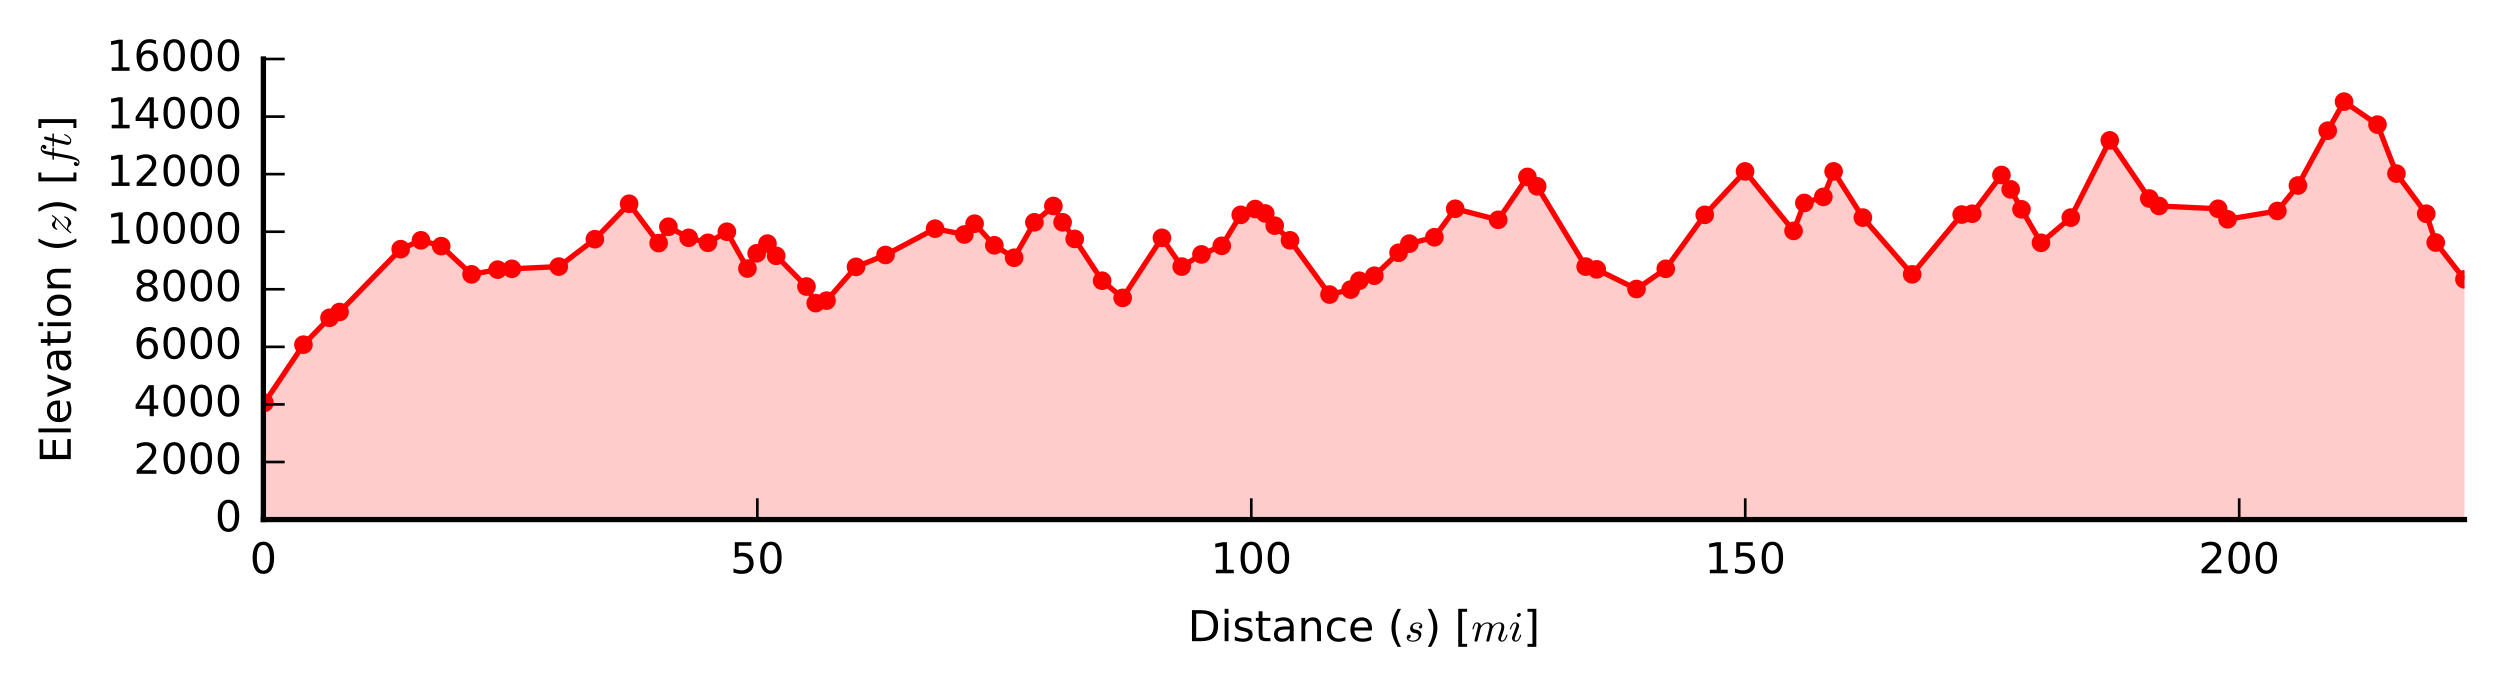 <?xml version="1.0" encoding="utf-8" standalone="no"?>
<!DOCTYPE svg PUBLIC "-//W3C//DTD SVG 1.1//EN"
  "http://www.w3.org/Graphics/SVG/1.1/DTD/svg11.dtd">
<!-- Created with matplotlib (http://matplotlib.org/) -->
<svg height="129pt" version="1.1" viewBox="0 0 469 129" width="469pt" xmlns="http://www.w3.org/2000/svg" xmlns:xlink="http://www.w3.org/1999/xlink">
 <defs>
  <style type="text/css">
*{stroke-linecap:butt;stroke-linejoin:round;stroke-miterlimit:100000;}
  </style>
 </defs>
 <g id="figure_1">
  <g id="patch_1">
   <path d="M 0 129.156 
L 469.53 129.156 
L 469.53 0 
L 0 0 
L 0 129.156 
z
" style="fill:none;"/>
  </g>
  <g id="axes_1">
   <g id="patch_2">
    <path d="M 49.41 97.471 
L 462.33 97.471 
L 462.33 11.071 
L 49.41 11.071 
L 49.41 97.471 
z
" style="fill:none;"/>
   </g>
   <g id="PolyCollection_1">
    <defs>
     <path d="M 49.608 -53.597 
L 49.608 -31.685 
L 56.924 -31.685 
L 61.818 -31.685 
L 63.696 -31.685 
L 75.165 -31.685 
L 78.971 -31.685 
L 82.778 -31.685 
L 88.463 -31.685 
L 93.357 -31.685 
L 96.026 -31.685 
L 104.825 -31.685 
L 111.598 -31.685 
L 118.024 -31.685 
L 123.561 -31.685 
L 125.39 -31.685 
L 129.196 -31.685 
L 132.805 -31.685 
L 136.364 -31.685 
L 140.22 -31.685 
L 141.95 -31.685 
L 143.977 -31.685 
L 145.608 -31.685 
L 151.293 -31.685 
L 153.023 -31.685 
L 155.05 -31.685 
L 160.587 -31.685 
L 166.123 -31.685 
L 175.417 -31.685 
L 180.904 -31.685 
L 182.832 -31.685 
L 186.539 -31.685 
L 190.247 -31.685 
L 194.053 -31.685 
L 197.612 -31.685 
L 199.342 -31.685 
L 201.617 -31.685 
L 206.757 -31.685 
L 210.613 -31.685 
L 217.979 -31.685 
L 221.687 -31.685 
L 225.394 -31.685 
L 229.201 -31.685 
L 232.76 -31.685 
L 235.479 -31.685 
L 237.357 -31.685 
L 239.137 -31.685 
L 242.004 -31.685 
L 249.419 -31.685 
L 253.373 -31.685 
L 255.005 -31.685 
L 257.823 -31.685 
L 262.371 -31.685 
L 264.397 -31.685 
L 269.093 -31.685 
L 272.999 -31.685 
L 281.056 -31.685 
L 286.544 -31.685 
L 288.373 -31.685 
L 297.469 -31.685 
L 299.545 -31.685 
L 307.009 -31.685 
L 312.496 -31.685 
L 319.812 -31.685 
L 327.376 -31.685 
L 336.472 -31.685 
L 338.498 -31.685 
L 342.058 -31.685 
L 343.986 -31.685 
L 349.473 -31.685 
L 358.717 -31.685 
L 368.01 -31.685 
L 369.988 -31.685 
L 375.475 -31.685 
L 377.205 -31.685 
L 379.232 -31.685 
L 382.89 -31.685 
L 388.476 -31.685 
L 395.792 -31.685 
L 403.207 -31.685 
L 405.036 -31.685 
L 416.109 -31.685 
L 417.889 -31.685 
L 427.232 -31.685 
L 431.088 -31.685 
L 436.674 -31.685 
L 439.739 -31.685 
L 446.017 -31.685 
L 449.576 -31.685 
L 455.162 -31.685 
L 456.942 -31.685 
L 462.33 -31.685 
L 462.33 -76.754 
L 462.33 -76.754 
L 456.942 -83.66 
L 455.162 -89.06 
L 449.576 -96.589 
L 446.017 -105.779 
L 439.739 -110.089 
L 436.674 -104.637 
L 431.088 -94.356 
L 427.232 -89.579 
L 417.889 -88.022 
L 416.109 -89.995 
L 405.036 -90.514 
L 403.207 -91.916 
L 395.792 -102.82 
L 388.476 -88.333 
L 382.89 -83.608 
L 379.232 -89.891 
L 377.205 -93.629 
L 375.475 -96.329 
L 369.988 -89.06 
L 368.01 -88.904 
L 358.717 -77.689 
L 349.473 -88.333 
L 343.986 -97.004 
L 342.058 -92.227 
L 338.498 -91.085 
L 336.472 -85.841 
L 327.376 -97.004 
L 319.812 -88.852 
L 312.496 -78.727 
L 307.009 -74.937 
L 299.545 -78.623 
L 297.469 -79.143 
L 288.373 -94.2 
L 286.544 -95.966 
L 281.056 -87.918 
L 272.999 -89.995 
L 269.093 -84.647 
L 264.397 -83.452 
L 262.371 -81.739 
L 257.823 -77.429 
L 255.005 -76.495 
L 253.373 -74.833 
L 249.419 -73.898 
L 242.004 -84.075 
L 239.137 -86.827 
L 237.357 -89.112 
L 235.479 -89.943 
L 232.76 -88.852 
L 229.201 -83.037 
L 225.394 -81.427 
L 221.687 -79.143 
L 217.979 -84.543 
L 210.613 -73.275 
L 206.757 -76.495 
L 201.617 -84.335 
L 199.342 -87.45 
L 197.612 -90.514 
L 194.053 -87.45 
L 190.247 -80.804 
L 186.539 -83.141 
L 182.832 -87.191 
L 180.904 -85.166 
L 175.417 -86.256 
L 166.123 -81.323 
L 160.587 -79.091 
L 155.05 -72.756 
L 153.023 -72.289 
L 151.293 -75.404 
L 145.608 -81.168 
L 143.977 -83.452 
L 141.95 -81.635 
L 140.22 -78.779 
L 136.364 -85.685 
L 132.805 -83.608 
L 129.196 -84.543 
L 125.39 -86.62 
L 123.561 -83.556 
L 118.024 -90.929 
L 111.598 -84.283 
L 104.825 -79.143 
L 96.026 -78.727 
L 93.357 -78.572 
L 88.463 -77.689 
L 82.778 -82.985 
L 78.971 -84.075 
L 75.165 -82.414 
L 63.696 -70.627 
L 61.818 -69.537 
L 56.924 -64.5 
L 49.608 -53.597 
z
" id="me84ae7f335"/>
    </defs>
    <g clip-path="url(#pc8c9de3ace)">
     <use style="fill:#ff0000;fill-opacity:0.2;" x="0.0" xlink:href="#me84ae7f335" y="129.156"/>
    </g>
   </g>
   <g id="patch_3">
    <path clip-path="url(#pc8c9de3ace)" d="M 49.41 97.471 
L 49.41 97.471 
z
" style="fill:#ff0000;opacity:0.5;stroke:#000000;stroke-linejoin:miter;"/>
   </g>
   <g id="line2d_1">
    <path clip-path="url(#pc8c9de3ace)" d="M 49.608 75.56 
L 56.924 64.656 
L 61.818 59.619 
L 63.696 58.529 
L 75.165 46.742 
L 78.971 45.081 
L 82.778 46.171 
L 88.463 51.467 
L 93.357 50.585 
L 96.026 50.429 
L 104.825 50.014 
L 111.598 44.873 
L 118.024 38.227 
L 123.561 45.6 
L 125.39 42.537 
L 129.196 44.614 
L 132.805 45.548 
L 136.364 43.471 
L 140.22 50.377 
L 141.95 47.521 
L 143.977 45.704 
L 145.608 47.989 
L 151.293 53.752 
L 153.023 56.867 
L 155.05 56.4 
L 160.587 50.065 
L 166.123 47.833 
L 175.417 42.9 
L 180.904 43.99 
L 182.832 41.965 
L 186.539 46.015 
L 190.247 48.352 
L 194.053 41.706 
L 197.612 38.642 
L 199.342 41.706 
L 201.617 44.821 
L 206.757 52.662 
L 210.613 55.881 
L 217.979 44.614 
L 221.687 50.014 
L 225.394 47.729 
L 229.201 46.119 
L 232.76 40.304 
L 235.479 39.214 
L 237.357 40.044 
L 239.137 42.329 
L 242.004 45.081 
L 249.419 55.258 
L 253.373 54.323 
L 255.005 52.662 
L 257.823 51.727 
L 262.371 47.417 
L 264.397 45.704 
L 269.093 44.51 
L 272.999 39.162 
L 281.056 41.239 
L 286.544 33.19 
L 288.373 34.956 
L 297.469 50.014 
L 299.545 50.533 
L 307.009 54.219 
L 312.496 50.429 
L 319.812 40.304 
L 327.376 32.152 
L 336.472 43.315 
L 338.498 38.071 
L 342.058 36.929 
L 343.986 32.152 
L 349.473 40.823 
L 358.717 51.467 
L 368.01 40.252 
L 369.988 40.096 
L 375.475 32.827 
L 377.205 35.527 
L 379.232 39.265 
L 382.89 45.548 
L 388.476 40.823 
L 395.792 26.337 
L 403.207 37.24 
L 405.036 38.642 
L 416.109 39.162 
L 417.889 41.135 
L 427.232 39.577 
L 431.088 34.8 
L 436.674 24.519 
L 439.739 19.067 
L 446.017 23.377 
L 449.576 32.567 
L 455.162 40.096 
L 456.942 45.496 
L 462.33 52.402 
" style="fill:none;stroke:#ff0000;"/>
    <defs>
     <path d="M 0 1.5 
C 0.398 1.5 0.779 1.342 1.061 1.061 
C 1.342 0.779 1.5 0.398 1.5 0 
C 1.5 -0.398 1.342 -0.779 1.061 -1.061 
C 0.779 -1.342 0.398 -1.5 0 -1.5 
C -0.398 -1.5 -0.779 -1.342 -1.061 -1.061 
C -1.342 -0.779 -1.5 -0.398 -1.5 0 
C -1.5 0.398 -1.342 0.779 -1.061 1.061 
C -0.779 1.342 -0.398 1.5 0 1.5 
z
" id="mb46b558899" style="stroke:#ff0000;stroke-width:0.5;"/>
    </defs>
    <g clip-path="url(#pc8c9de3ace)">
     <use style="fill:#ff0000;stroke:#ff0000;stroke-width:0.5;" x="49.608" xlink:href="#mb46b558899" y="75.56"/>
     <use style="fill:#ff0000;stroke:#ff0000;stroke-width:0.5;" x="56.924" xlink:href="#mb46b558899" y="64.656"/>
     <use style="fill:#ff0000;stroke:#ff0000;stroke-width:0.5;" x="61.818" xlink:href="#mb46b558899" y="59.619"/>
     <use style="fill:#ff0000;stroke:#ff0000;stroke-width:0.5;" x="63.696" xlink:href="#mb46b558899" y="58.529"/>
     <use style="fill:#ff0000;stroke:#ff0000;stroke-width:0.5;" x="75.165" xlink:href="#mb46b558899" y="46.742"/>
     <use style="fill:#ff0000;stroke:#ff0000;stroke-width:0.5;" x="78.971" xlink:href="#mb46b558899" y="45.081"/>
     <use style="fill:#ff0000;stroke:#ff0000;stroke-width:0.5;" x="82.778" xlink:href="#mb46b558899" y="46.171"/>
     <use style="fill:#ff0000;stroke:#ff0000;stroke-width:0.5;" x="88.463" xlink:href="#mb46b558899" y="51.467"/>
     <use style="fill:#ff0000;stroke:#ff0000;stroke-width:0.5;" x="93.357" xlink:href="#mb46b558899" y="50.585"/>
     <use style="fill:#ff0000;stroke:#ff0000;stroke-width:0.5;" x="96.026" xlink:href="#mb46b558899" y="50.429"/>
     <use style="fill:#ff0000;stroke:#ff0000;stroke-width:0.5;" x="104.825" xlink:href="#mb46b558899" y="50.014"/>
     <use style="fill:#ff0000;stroke:#ff0000;stroke-width:0.5;" x="111.598" xlink:href="#mb46b558899" y="44.873"/>
     <use style="fill:#ff0000;stroke:#ff0000;stroke-width:0.5;" x="118.024" xlink:href="#mb46b558899" y="38.227"/>
     <use style="fill:#ff0000;stroke:#ff0000;stroke-width:0.5;" x="123.561" xlink:href="#mb46b558899" y="45.6"/>
     <use style="fill:#ff0000;stroke:#ff0000;stroke-width:0.5;" x="125.39" xlink:href="#mb46b558899" y="42.537"/>
     <use style="fill:#ff0000;stroke:#ff0000;stroke-width:0.5;" x="129.196" xlink:href="#mb46b558899" y="44.614"/>
     <use style="fill:#ff0000;stroke:#ff0000;stroke-width:0.5;" x="132.805" xlink:href="#mb46b558899" y="45.548"/>
     <use style="fill:#ff0000;stroke:#ff0000;stroke-width:0.5;" x="136.364" xlink:href="#mb46b558899" y="43.471"/>
     <use style="fill:#ff0000;stroke:#ff0000;stroke-width:0.5;" x="140.22" xlink:href="#mb46b558899" y="50.377"/>
     <use style="fill:#ff0000;stroke:#ff0000;stroke-width:0.5;" x="141.95" xlink:href="#mb46b558899" y="47.521"/>
     <use style="fill:#ff0000;stroke:#ff0000;stroke-width:0.5;" x="143.977" xlink:href="#mb46b558899" y="45.704"/>
     <use style="fill:#ff0000;stroke:#ff0000;stroke-width:0.5;" x="145.608" xlink:href="#mb46b558899" y="47.989"/>
     <use style="fill:#ff0000;stroke:#ff0000;stroke-width:0.5;" x="151.293" xlink:href="#mb46b558899" y="53.752"/>
     <use style="fill:#ff0000;stroke:#ff0000;stroke-width:0.5;" x="153.023" xlink:href="#mb46b558899" y="56.867"/>
     <use style="fill:#ff0000;stroke:#ff0000;stroke-width:0.5;" x="155.05" xlink:href="#mb46b558899" y="56.4"/>
     <use style="fill:#ff0000;stroke:#ff0000;stroke-width:0.5;" x="160.587" xlink:href="#mb46b558899" y="50.065"/>
     <use style="fill:#ff0000;stroke:#ff0000;stroke-width:0.5;" x="166.123" xlink:href="#mb46b558899" y="47.833"/>
     <use style="fill:#ff0000;stroke:#ff0000;stroke-width:0.5;" x="175.417" xlink:href="#mb46b558899" y="42.9"/>
     <use style="fill:#ff0000;stroke:#ff0000;stroke-width:0.5;" x="180.904" xlink:href="#mb46b558899" y="43.99"/>
     <use style="fill:#ff0000;stroke:#ff0000;stroke-width:0.5;" x="182.832" xlink:href="#mb46b558899" y="41.965"/>
     <use style="fill:#ff0000;stroke:#ff0000;stroke-width:0.5;" x="186.539" xlink:href="#mb46b558899" y="46.015"/>
     <use style="fill:#ff0000;stroke:#ff0000;stroke-width:0.5;" x="190.247" xlink:href="#mb46b558899" y="48.352"/>
     <use style="fill:#ff0000;stroke:#ff0000;stroke-width:0.5;" x="194.053" xlink:href="#mb46b558899" y="41.706"/>
     <use style="fill:#ff0000;stroke:#ff0000;stroke-width:0.5;" x="197.612" xlink:href="#mb46b558899" y="38.642"/>
     <use style="fill:#ff0000;stroke:#ff0000;stroke-width:0.5;" x="199.342" xlink:href="#mb46b558899" y="41.706"/>
     <use style="fill:#ff0000;stroke:#ff0000;stroke-width:0.5;" x="201.617" xlink:href="#mb46b558899" y="44.821"/>
     <use style="fill:#ff0000;stroke:#ff0000;stroke-width:0.5;" x="206.757" xlink:href="#mb46b558899" y="52.662"/>
     <use style="fill:#ff0000;stroke:#ff0000;stroke-width:0.5;" x="210.613" xlink:href="#mb46b558899" y="55.881"/>
     <use style="fill:#ff0000;stroke:#ff0000;stroke-width:0.5;" x="217.979" xlink:href="#mb46b558899" y="44.614"/>
     <use style="fill:#ff0000;stroke:#ff0000;stroke-width:0.5;" x="221.687" xlink:href="#mb46b558899" y="50.014"/>
     <use style="fill:#ff0000;stroke:#ff0000;stroke-width:0.5;" x="225.394" xlink:href="#mb46b558899" y="47.729"/>
     <use style="fill:#ff0000;stroke:#ff0000;stroke-width:0.5;" x="229.201" xlink:href="#mb46b558899" y="46.119"/>
     <use style="fill:#ff0000;stroke:#ff0000;stroke-width:0.5;" x="232.76" xlink:href="#mb46b558899" y="40.304"/>
     <use style="fill:#ff0000;stroke:#ff0000;stroke-width:0.5;" x="235.479" xlink:href="#mb46b558899" y="39.214"/>
     <use style="fill:#ff0000;stroke:#ff0000;stroke-width:0.5;" x="237.357" xlink:href="#mb46b558899" y="40.044"/>
     <use style="fill:#ff0000;stroke:#ff0000;stroke-width:0.5;" x="239.137" xlink:href="#mb46b558899" y="42.329"/>
     <use style="fill:#ff0000;stroke:#ff0000;stroke-width:0.5;" x="242.004" xlink:href="#mb46b558899" y="45.081"/>
     <use style="fill:#ff0000;stroke:#ff0000;stroke-width:0.5;" x="249.419" xlink:href="#mb46b558899" y="55.258"/>
     <use style="fill:#ff0000;stroke:#ff0000;stroke-width:0.5;" x="253.373" xlink:href="#mb46b558899" y="54.323"/>
     <use style="fill:#ff0000;stroke:#ff0000;stroke-width:0.5;" x="255.005" xlink:href="#mb46b558899" y="52.662"/>
     <use style="fill:#ff0000;stroke:#ff0000;stroke-width:0.5;" x="257.823" xlink:href="#mb46b558899" y="51.727"/>
     <use style="fill:#ff0000;stroke:#ff0000;stroke-width:0.5;" x="262.371" xlink:href="#mb46b558899" y="47.417"/>
     <use style="fill:#ff0000;stroke:#ff0000;stroke-width:0.5;" x="264.397" xlink:href="#mb46b558899" y="45.704"/>
     <use style="fill:#ff0000;stroke:#ff0000;stroke-width:0.5;" x="269.093" xlink:href="#mb46b558899" y="44.51"/>
     <use style="fill:#ff0000;stroke:#ff0000;stroke-width:0.5;" x="272.999" xlink:href="#mb46b558899" y="39.162"/>
     <use style="fill:#ff0000;stroke:#ff0000;stroke-width:0.5;" x="281.056" xlink:href="#mb46b558899" y="41.239"/>
     <use style="fill:#ff0000;stroke:#ff0000;stroke-width:0.5;" x="286.544" xlink:href="#mb46b558899" y="33.19"/>
     <use style="fill:#ff0000;stroke:#ff0000;stroke-width:0.5;" x="288.373" xlink:href="#mb46b558899" y="34.956"/>
     <use style="fill:#ff0000;stroke:#ff0000;stroke-width:0.5;" x="297.469" xlink:href="#mb46b558899" y="50.014"/>
     <use style="fill:#ff0000;stroke:#ff0000;stroke-width:0.5;" x="299.545" xlink:href="#mb46b558899" y="50.533"/>
     <use style="fill:#ff0000;stroke:#ff0000;stroke-width:0.5;" x="307.009" xlink:href="#mb46b558899" y="54.219"/>
     <use style="fill:#ff0000;stroke:#ff0000;stroke-width:0.5;" x="312.496" xlink:href="#mb46b558899" y="50.429"/>
     <use style="fill:#ff0000;stroke:#ff0000;stroke-width:0.5;" x="319.812" xlink:href="#mb46b558899" y="40.304"/>
     <use style="fill:#ff0000;stroke:#ff0000;stroke-width:0.5;" x="327.376" xlink:href="#mb46b558899" y="32.152"/>
     <use style="fill:#ff0000;stroke:#ff0000;stroke-width:0.5;" x="336.472" xlink:href="#mb46b558899" y="43.315"/>
     <use style="fill:#ff0000;stroke:#ff0000;stroke-width:0.5;" x="338.498" xlink:href="#mb46b558899" y="38.071"/>
     <use style="fill:#ff0000;stroke:#ff0000;stroke-width:0.5;" x="342.058" xlink:href="#mb46b558899" y="36.929"/>
     <use style="fill:#ff0000;stroke:#ff0000;stroke-width:0.5;" x="343.986" xlink:href="#mb46b558899" y="32.152"/>
     <use style="fill:#ff0000;stroke:#ff0000;stroke-width:0.5;" x="349.473" xlink:href="#mb46b558899" y="40.823"/>
     <use style="fill:#ff0000;stroke:#ff0000;stroke-width:0.5;" x="358.717" xlink:href="#mb46b558899" y="51.467"/>
     <use style="fill:#ff0000;stroke:#ff0000;stroke-width:0.5;" x="368.01" xlink:href="#mb46b558899" y="40.252"/>
     <use style="fill:#ff0000;stroke:#ff0000;stroke-width:0.5;" x="369.988" xlink:href="#mb46b558899" y="40.096"/>
     <use style="fill:#ff0000;stroke:#ff0000;stroke-width:0.5;" x="375.475" xlink:href="#mb46b558899" y="32.827"/>
     <use style="fill:#ff0000;stroke:#ff0000;stroke-width:0.5;" x="377.205" xlink:href="#mb46b558899" y="35.527"/>
     <use style="fill:#ff0000;stroke:#ff0000;stroke-width:0.5;" x="379.232" xlink:href="#mb46b558899" y="39.265"/>
     <use style="fill:#ff0000;stroke:#ff0000;stroke-width:0.5;" x="382.89" xlink:href="#mb46b558899" y="45.548"/>
     <use style="fill:#ff0000;stroke:#ff0000;stroke-width:0.5;" x="388.476" xlink:href="#mb46b558899" y="40.823"/>
     <use style="fill:#ff0000;stroke:#ff0000;stroke-width:0.5;" x="395.792" xlink:href="#mb46b558899" y="26.337"/>
     <use style="fill:#ff0000;stroke:#ff0000;stroke-width:0.5;" x="403.207" xlink:href="#mb46b558899" y="37.24"/>
     <use style="fill:#ff0000;stroke:#ff0000;stroke-width:0.5;" x="405.036" xlink:href="#mb46b558899" y="38.642"/>
     <use style="fill:#ff0000;stroke:#ff0000;stroke-width:0.5;" x="416.109" xlink:href="#mb46b558899" y="39.162"/>
     <use style="fill:#ff0000;stroke:#ff0000;stroke-width:0.5;" x="417.889" xlink:href="#mb46b558899" y="41.135"/>
     <use style="fill:#ff0000;stroke:#ff0000;stroke-width:0.5;" x="427.232" xlink:href="#mb46b558899" y="39.577"/>
     <use style="fill:#ff0000;stroke:#ff0000;stroke-width:0.5;" x="431.088" xlink:href="#mb46b558899" y="34.8"/>
     <use style="fill:#ff0000;stroke:#ff0000;stroke-width:0.5;" x="436.674" xlink:href="#mb46b558899" y="24.519"/>
     <use style="fill:#ff0000;stroke:#ff0000;stroke-width:0.5;" x="439.739" xlink:href="#mb46b558899" y="19.067"/>
     <use style="fill:#ff0000;stroke:#ff0000;stroke-width:0.5;" x="446.017" xlink:href="#mb46b558899" y="23.377"/>
     <use style="fill:#ff0000;stroke:#ff0000;stroke-width:0.5;" x="449.576" xlink:href="#mb46b558899" y="32.567"/>
     <use style="fill:#ff0000;stroke:#ff0000;stroke-width:0.5;" x="455.162" xlink:href="#mb46b558899" y="40.096"/>
     <use style="fill:#ff0000;stroke:#ff0000;stroke-width:0.5;" x="456.942" xlink:href="#mb46b558899" y="45.496"/>
     <use style="fill:#ff0000;stroke:#ff0000;stroke-width:0.5;" x="462.33" xlink:href="#mb46b558899" y="52.402"/>
    </g>
   </g>
   <g id="patch_4">
    <path d="M 49.41 97.471 
L 462.33 97.471 
" style="fill:none;stroke:#000000;stroke-linecap:square;stroke-linejoin:miter;"/>
   </g>
   <g id="patch_5">
    <path d="M 49.41 97.471 
L 49.41 11.071 
" style="fill:none;stroke:#000000;stroke-linecap:square;stroke-linejoin:miter;"/>
   </g>
   <g id="matplotlib.axis_1">
    <g id="xtick_1">
     <g id="line2d_2">
      <defs>
       <path d="M 0 0 
L 0 -4 
" id="m176a50d6f2" style="stroke:#000000;stroke-width:0.5;"/>
      </defs>
      <g>
       <use style="stroke:#000000;stroke-width:0.5;" x="49.41" xlink:href="#m176a50d6f2" y="97.471"/>
      </g>
     </g>
     <g id="text_1">
      <!-- 0 -->
      <defs>
       <path d="M 31.781 66.406 
Q 24.172 66.406 20.328 58.906 
Q 16.5 51.422 16.5 36.375 
Q 16.5 21.391 20.328 13.891 
Q 24.172 6.391 31.781 6.391 
Q 39.453 6.391 43.281 13.891 
Q 47.125 21.391 47.125 36.375 
Q 47.125 51.422 43.281 58.906 
Q 39.453 66.406 31.781 66.406 
M 31.781 74.219 
Q 44.047 74.219 50.516 64.516 
Q 56.984 54.828 56.984 36.375 
Q 56.984 17.969 50.516 8.266 
Q 44.047 -1.422 31.781 -1.422 
Q 19.531 -1.422 13.062 8.266 
Q 6.594 17.969 6.594 36.375 
Q 6.594 54.828 13.062 64.516 
Q 19.531 74.219 31.781 74.219 
" id="BitstreamVeraSans-Roman-30"/>
      </defs>
      <g transform="translate(46.865 107.55)scale(0.08 -0.08)">
       <use xlink:href="#BitstreamVeraSans-Roman-30"/>
      </g>
     </g>
    </g>
    <g id="xtick_2">
     <g id="line2d_3">
      <g>
       <use style="stroke:#000000;stroke-width:0.5;" x="142.076" xlink:href="#m176a50d6f2" y="97.471"/>
      </g>
     </g>
     <g id="text_2">
      <!-- 50 -->
      <defs>
       <path d="M 10.797 72.906 
L 49.516 72.906 
L 49.516 64.594 
L 19.828 64.594 
L 19.828 46.734 
Q 21.969 47.469 24.109 47.828 
Q 26.266 48.188 28.422 48.188 
Q 40.625 48.188 47.75 41.5 
Q 54.891 34.812 54.891 23.391 
Q 54.891 11.625 47.562 5.094 
Q 40.234 -1.422 26.906 -1.422 
Q 22.312 -1.422 17.547 -0.641 
Q 12.797 0.141 7.719 1.703 
L 7.719 11.625 
Q 12.109 9.234 16.797 8.062 
Q 21.484 6.891 26.703 6.891 
Q 35.156 6.891 40.078 11.328 
Q 45.016 15.766 45.016 23.391 
Q 45.016 31 40.078 35.438 
Q 35.156 39.891 26.703 39.891 
Q 22.75 39.891 18.812 39.016 
Q 14.891 38.141 10.797 36.281 
z
" id="BitstreamVeraSans-Roman-35"/>
      </defs>
      <g transform="translate(136.986 107.55)scale(0.08 -0.08)">
       <use xlink:href="#BitstreamVeraSans-Roman-35"/>
       <use x="63.623" xlink:href="#BitstreamVeraSans-Roman-30"/>
      </g>
     </g>
    </g>
    <g id="xtick_3">
     <g id="line2d_4">
      <g>
       <use style="stroke:#000000;stroke-width:0.5;" x="234.742" xlink:href="#m176a50d6f2" y="97.471"/>
      </g>
     </g>
     <g id="text_3">
      <!-- 100 -->
      <defs>
       <path d="M 12.406 8.297 
L 28.516 8.297 
L 28.516 63.922 
L 10.984 60.406 
L 10.984 69.391 
L 28.422 72.906 
L 38.281 72.906 
L 38.281 8.297 
L 54.391 8.297 
L 54.391 0 
L 12.406 0 
z
" id="BitstreamVeraSans-Roman-31"/>
      </defs>
      <g transform="translate(227.107 107.55)scale(0.08 -0.08)">
       <use xlink:href="#BitstreamVeraSans-Roman-31"/>
       <use x="63.623" xlink:href="#BitstreamVeraSans-Roman-30"/>
       <use x="127.246" xlink:href="#BitstreamVeraSans-Roman-30"/>
      </g>
     </g>
    </g>
    <g id="xtick_4">
     <g id="line2d_5">
      <g>
       <use style="stroke:#000000;stroke-width:0.5;" x="327.407" xlink:href="#m176a50d6f2" y="97.471"/>
      </g>
     </g>
     <g id="text_4">
      <!-- 150 -->
      <g transform="translate(319.772 107.55)scale(0.08 -0.08)">
       <use xlink:href="#BitstreamVeraSans-Roman-31"/>
       <use x="63.623" xlink:href="#BitstreamVeraSans-Roman-35"/>
       <use x="127.246" xlink:href="#BitstreamVeraSans-Roman-30"/>
      </g>
     </g>
    </g>
    <g id="xtick_5">
     <g id="line2d_6">
      <g>
       <use style="stroke:#000000;stroke-width:0.5;" x="420.073" xlink:href="#m176a50d6f2" y="97.471"/>
      </g>
     </g>
     <g id="text_5">
      <!-- 200 -->
      <defs>
       <path d="M 19.188 8.297 
L 53.609 8.297 
L 53.609 0 
L 7.328 0 
L 7.328 8.297 
Q 12.938 14.109 22.625 23.891 
Q 32.328 33.688 34.812 36.531 
Q 39.547 41.844 41.422 45.531 
Q 43.312 49.219 43.312 52.781 
Q 43.312 58.594 39.234 62.25 
Q 35.156 65.922 28.609 65.922 
Q 23.969 65.922 18.812 64.312 
Q 13.672 62.703 7.812 59.422 
L 7.812 69.391 
Q 13.766 71.781 18.938 73 
Q 24.125 74.219 28.422 74.219 
Q 39.75 74.219 46.484 68.547 
Q 53.219 62.891 53.219 53.422 
Q 53.219 48.922 51.531 44.891 
Q 49.859 40.875 45.406 35.406 
Q 44.188 33.984 37.641 27.219 
Q 31.109 20.453 19.188 8.297 
" id="BitstreamVeraSans-Roman-32"/>
      </defs>
      <g transform="translate(412.438 107.55)scale(0.08 -0.08)">
       <use xlink:href="#BitstreamVeraSans-Roman-32"/>
       <use x="63.623" xlink:href="#BitstreamVeraSans-Roman-30"/>
       <use x="127.246" xlink:href="#BitstreamVeraSans-Roman-30"/>
      </g>
     </g>
    </g>
    <g id="text_6">
     <!-- Distance ($s$) [$mi$] -->
     <defs>
      <path id="BitstreamVeraSans-Roman-20"/>
      <path d="M 8.594 75.984 
L 29.297 75.984 
L 29.297 69 
L 17.578 69 
L 17.578 -6.203 
L 29.297 -6.203 
L 29.297 -13.188 
L 8.594 -13.188 
z
" id="BitstreamVeraSans-Roman-5b"/>
      <path d="M 7.812 7.172 
Q 7.812 9.031 8.594 11.078 
L 16.703 32.625 
Q 18.016 36.281 18.016 38.625 
Q 18.016 41.609 15.828 41.609 
Q 11.859 41.609 9.297 37.531 
Q 6.734 33.453 5.516 28.422 
Q 5.328 27.781 4.688 27.781 
L 3.516 27.781 
Q 2.688 27.781 2.688 28.719 
L 2.688 29 
Q 4.297 34.969 7.609 39.578 
Q 10.938 44.188 16.016 44.188 
Q 19.578 44.188 22.047 41.844 
Q 24.516 39.5 24.516 35.891 
Q 24.516 34.031 23.688 31.984 
L 15.578 10.5 
Q 14.203 7.172 14.203 4.5 
Q 14.203 1.516 16.5 1.516 
Q 20.406 1.516 23.016 5.688 
Q 25.641 9.859 26.703 14.703 
Q 26.906 15.281 27.484 15.281 
L 28.719 15.281 
Q 29.109 15.281 29.344 15.016 
Q 29.594 14.75 29.594 14.406 
Q 29.594 14.312 29.5 14.109 
Q 28.125 8.453 24.734 3.656 
Q 21.344 -1.125 16.312 -1.125 
Q 12.797 -1.125 10.297 1.297 
Q 7.812 3.719 7.812 7.172 
M 19.094 60.594 
Q 19.094 62.703 20.844 64.406 
Q 22.609 66.109 24.703 66.109 
Q 26.422 66.109 27.516 65.062 
Q 28.609 64.016 28.609 62.406 
Q 28.609 60.156 26.828 58.469 
Q 25.047 56.781 22.906 56.781 
Q 21.297 56.781 20.188 57.875 
Q 19.094 58.984 19.094 60.594 
" id="Cmmi10-69"/>
      <path d="M 30.422 75.984 
L 30.422 -13.188 
L 9.719 -13.188 
L 9.719 -6.203 
L 21.391 -6.203 
L 21.391 69 
L 9.719 69 
L 9.719 75.984 
z
" id="BitstreamVeraSans-Roman-5d"/>
      <path d="M 7.719 1.703 
Q 7.719 2.297 7.812 2.594 
L 15.281 32.422 
Q 16.016 35.203 16.016 37.312 
Q 16.016 41.609 13.094 41.609 
Q 9.969 41.609 8.453 37.859 
Q 6.938 34.125 5.516 28.422 
Q 5.516 28.125 5.219 27.953 
Q 4.938 27.781 4.688 27.781 
L 3.516 27.781 
Q 3.172 27.781 2.922 28.141 
Q 2.688 28.516 2.688 28.812 
Q 3.766 33.156 4.766 36.172 
Q 5.766 39.203 7.891 41.688 
Q 10.016 44.188 13.188 44.188 
Q 16.938 44.188 19.812 41.812 
Q 22.703 39.453 22.703 35.797 
Q 25.688 39.703 29.688 41.938 
Q 33.688 44.188 38.188 44.188 
Q 42.922 44.188 46.359 41.766 
Q 49.812 39.359 49.812 34.906 
Q 52.875 39.266 57 41.719 
Q 61.141 44.188 66.016 44.188 
Q 71.188 44.188 74.328 41.375 
Q 77.484 38.578 77.484 33.406 
Q 77.484 29.297 75.656 23.484 
Q 73.828 17.672 71.094 10.5 
Q 69.672 7.031 69.672 4.5 
Q 69.672 1.516 72.016 1.516 
Q 75.922 1.516 78.516 5.703 
Q 81.109 9.906 82.172 14.703 
Q 82.469 15.281 83.016 15.281 
L 84.188 15.281 
Q 84.578 15.281 84.844 15.016 
Q 85.109 14.75 85.109 14.406 
Q 85.109 14.312 85.016 14.109 
Q 83.641 8.453 80.25 3.656 
Q 76.859 -1.125 71.781 -1.125 
Q 68.266 -1.125 65.766 1.297 
Q 63.281 3.719 63.281 7.172 
Q 63.281 8.938 64.109 11.078 
Q 66.938 18.609 68.812 24.516 
Q 70.703 30.422 70.703 34.906 
Q 70.703 37.703 69.578 39.656 
Q 68.453 41.609 65.828 41.609 
Q 60.359 41.609 56.344 38.25 
Q 52.344 34.906 49.422 29.391 
Q 49.219 28.422 49.125 27.875 
L 42.672 2.203 
Q 42.328 0.828 41.125 -0.141 
Q 39.938 -1.125 38.484 -1.125 
Q 37.312 -1.125 36.406 -0.344 
Q 35.5 0.438 35.5 1.703 
Q 35.5 2.297 35.594 2.594 
L 42 28.078 
Q 43.016 32.172 43.016 34.906 
Q 43.016 37.703 41.859 39.656 
Q 40.719 41.609 37.984 41.609 
Q 34.328 41.609 31.25 39.984 
Q 28.172 38.375 25.875 35.719 
Q 23.578 33.062 21.688 29.391 
L 14.891 2.203 
Q 14.547 0.828 13.344 -0.141 
Q 12.156 -1.125 10.688 -1.125 
Q 9.469 -1.125 8.594 -0.344 
Q 7.719 0.438 7.719 1.703 
" id="Cmmi10-6d"/>
      <path d="M 54.891 33.016 
L 54.891 0 
L 45.906 0 
L 45.906 32.719 
Q 45.906 40.484 42.875 44.328 
Q 39.844 48.188 33.797 48.188 
Q 26.516 48.188 22.312 43.547 
Q 18.109 38.922 18.109 30.906 
L 18.109 0 
L 9.078 0 
L 9.078 54.688 
L 18.109 54.688 
L 18.109 46.188 
Q 21.344 51.125 25.703 53.562 
Q 30.078 56 35.797 56 
Q 45.219 56 50.047 50.172 
Q 54.891 44.344 54.891 33.016 
" id="BitstreamVeraSans-Roman-6e"/>
      <path d="M 31 75.875 
Q 24.469 64.656 21.281 53.656 
Q 18.109 42.672 18.109 31.391 
Q 18.109 20.125 21.312 9.062 
Q 24.516 -2 31 -13.188 
L 23.188 -13.188 
Q 15.875 -1.703 12.234 9.375 
Q 8.594 20.453 8.594 31.391 
Q 8.594 42.281 12.203 53.312 
Q 15.828 64.359 23.188 75.875 
z
" id="BitstreamVeraSans-Roman-28"/>
      <path d="M 8.688 6.109 
Q 11.375 1.516 19.484 1.516 
Q 23 1.516 26.172 2.703 
Q 29.344 3.906 31.422 6.297 
Q 33.5 8.688 33.5 12.109 
Q 33.5 14.703 31.641 16.359 
Q 29.781 18.016 27.094 18.609 
L 21.688 19.672 
Q 17.969 20.609 15.578 23.141 
Q 13.188 25.688 13.188 29.297 
Q 13.188 33.734 15.594 37.156 
Q 18.016 40.578 21.969 42.375 
Q 25.922 44.188 30.172 44.188 
Q 34.719 44.188 38.297 42.016 
Q 41.891 39.844 41.891 35.594 
Q 41.891 33.297 40.594 31.531 
Q 39.312 29.781 37.016 29.781 
Q 35.688 29.781 34.734 30.641 
Q 33.797 31.5 33.797 32.812 
Q 33.797 33.984 34.453 35.078 
Q 35.109 36.188 36.203 36.844 
Q 37.312 37.5 38.484 37.5 
Q 37.594 39.656 35.172 40.625 
Q 32.766 41.609 29.984 41.609 
Q 27.438 41.609 24.891 40.578 
Q 22.359 39.547 20.812 37.562 
Q 19.281 35.594 19.281 32.906 
Q 19.281 31.109 20.547 29.734 
Q 21.828 28.375 23.688 27.781 
L 29.5 26.609 
Q 32.281 26.031 34.594 24.531 
Q 36.922 23.047 38.25 20.766 
Q 39.594 18.5 39.594 15.578 
Q 39.594 11.859 37.516 8.25 
Q 35.453 4.641 32.422 2.484 
Q 27.094 -1.125 19.391 -1.125 
Q 14.062 -1.125 9.609 1.312 
Q 5.172 3.766 5.172 8.594 
Q 5.172 11.328 6.75 13.344 
Q 8.344 15.375 11.078 15.375 
Q 12.703 15.375 13.797 14.391 
Q 14.891 13.422 14.891 11.812 
Q 14.891 9.516 13.172 7.812 
Q 11.469 6.109 9.188 6.109 
z
" id="Cmmi10-73"/>
      <path d="M 19.672 64.797 
L 19.672 8.109 
L 31.594 8.109 
Q 46.688 8.109 53.688 14.938 
Q 60.688 21.781 60.688 36.531 
Q 60.688 51.172 53.688 57.984 
Q 46.688 64.797 31.594 64.797 
z
M 9.812 72.906 
L 30.078 72.906 
Q 51.266 72.906 61.172 64.094 
Q 71.094 55.281 71.094 36.531 
Q 71.094 17.672 61.125 8.828 
Q 51.172 0 30.078 0 
L 9.812 0 
z
" id="BitstreamVeraSans-Roman-44"/>
      <path d="M 9.422 54.688 
L 18.406 54.688 
L 18.406 0 
L 9.422 0 
z
M 9.422 75.984 
L 18.406 75.984 
L 18.406 64.594 
L 9.422 64.594 
z
" id="BitstreamVeraSans-Roman-69"/>
      <path d="M 56.203 29.594 
L 56.203 25.203 
L 14.891 25.203 
Q 15.484 15.922 20.484 11.062 
Q 25.484 6.203 34.422 6.203 
Q 39.594 6.203 44.453 7.469 
Q 49.312 8.734 54.109 11.281 
L 54.109 2.781 
Q 49.266 0.734 44.188 -0.344 
Q 39.109 -1.422 33.891 -1.422 
Q 20.797 -1.422 13.156 6.188 
Q 5.516 13.812 5.516 26.812 
Q 5.516 40.234 12.766 48.109 
Q 20.016 56 32.328 56 
Q 43.359 56 49.781 48.891 
Q 56.203 41.797 56.203 29.594 
M 47.219 32.234 
Q 47.125 39.594 43.094 43.984 
Q 39.062 48.391 32.422 48.391 
Q 24.906 48.391 20.391 44.141 
Q 15.875 39.891 15.188 32.172 
z
" id="BitstreamVeraSans-Roman-65"/>
      <path d="M 18.312 70.219 
L 18.312 54.688 
L 36.812 54.688 
L 36.812 47.703 
L 18.312 47.703 
L 18.312 18.016 
Q 18.312 11.328 20.141 9.422 
Q 21.969 7.516 27.594 7.516 
L 36.812 7.516 
L 36.812 0 
L 27.594 0 
Q 17.188 0 13.234 3.875 
Q 9.281 7.766 9.281 18.016 
L 9.281 47.703 
L 2.688 47.703 
L 2.688 54.688 
L 9.281 54.688 
L 9.281 70.219 
z
" id="BitstreamVeraSans-Roman-74"/>
      <path d="M 34.281 27.484 
Q 23.391 27.484 19.188 25 
Q 14.984 22.516 14.984 16.5 
Q 14.984 11.719 18.141 8.906 
Q 21.297 6.109 26.703 6.109 
Q 34.188 6.109 38.703 11.406 
Q 43.219 16.703 43.219 25.484 
L 43.219 27.484 
z
M 52.203 31.203 
L 52.203 0 
L 43.219 0 
L 43.219 8.297 
Q 40.141 3.328 35.547 0.953 
Q 30.953 -1.422 24.312 -1.422 
Q 15.922 -1.422 10.953 3.297 
Q 6 8.016 6 15.922 
Q 6 25.141 12.172 29.828 
Q 18.359 34.516 30.609 34.516 
L 43.219 34.516 
L 43.219 35.406 
Q 43.219 41.609 39.141 45 
Q 35.062 48.391 27.688 48.391 
Q 23 48.391 18.547 47.266 
Q 14.109 46.141 10.016 43.891 
L 10.016 52.203 
Q 14.938 54.109 19.578 55.047 
Q 24.219 56 28.609 56 
Q 40.484 56 46.344 49.844 
Q 52.203 43.703 52.203 31.203 
" id="BitstreamVeraSans-Roman-61"/>
      <path d="M 44.281 53.078 
L 44.281 44.578 
Q 40.484 46.531 36.375 47.5 
Q 32.281 48.484 27.875 48.484 
Q 21.188 48.484 17.844 46.438 
Q 14.5 44.391 14.5 40.281 
Q 14.5 37.156 16.891 35.375 
Q 19.281 33.594 26.516 31.984 
L 29.594 31.297 
Q 39.156 29.25 43.188 25.516 
Q 47.219 21.781 47.219 15.094 
Q 47.219 7.469 41.188 3.016 
Q 35.156 -1.422 24.609 -1.422 
Q 20.219 -1.422 15.453 -0.562 
Q 10.688 0.297 5.422 2 
L 5.422 11.281 
Q 10.406 8.688 15.234 7.391 
Q 20.062 6.109 24.812 6.109 
Q 31.156 6.109 34.562 8.281 
Q 37.984 10.453 37.984 14.406 
Q 37.984 18.062 35.516 20.016 
Q 33.062 21.969 24.703 23.781 
L 21.578 24.516 
Q 13.234 26.266 9.516 29.906 
Q 5.812 33.547 5.812 39.891 
Q 5.812 47.609 11.281 51.797 
Q 16.75 56 26.812 56 
Q 31.781 56 36.172 55.266 
Q 40.578 54.547 44.281 53.078 
" id="BitstreamVeraSans-Roman-73"/>
      <path d="M 48.781 52.594 
L 48.781 44.188 
Q 44.969 46.297 41.141 47.344 
Q 37.312 48.391 33.406 48.391 
Q 24.656 48.391 19.812 42.844 
Q 14.984 37.312 14.984 27.297 
Q 14.984 17.281 19.812 11.734 
Q 24.656 6.203 33.406 6.203 
Q 37.312 6.203 41.141 7.25 
Q 44.969 8.297 48.781 10.406 
L 48.781 2.094 
Q 45.016 0.344 40.984 -0.531 
Q 36.969 -1.422 32.422 -1.422 
Q 20.062 -1.422 12.781 6.344 
Q 5.516 14.109 5.516 27.297 
Q 5.516 40.672 12.859 48.328 
Q 20.219 56 33.016 56 
Q 37.156 56 41.109 55.141 
Q 45.062 54.297 48.781 52.594 
" id="BitstreamVeraSans-Roman-63"/>
      <path d="M 8.016 75.875 
L 15.828 75.875 
Q 23.141 64.359 26.781 53.312 
Q 30.422 42.281 30.422 31.391 
Q 30.422 20.453 26.781 9.375 
Q 23.141 -1.703 15.828 -13.188 
L 8.016 -13.188 
Q 14.5 -2 17.703 9.062 
Q 20.906 20.125 20.906 31.391 
Q 20.906 42.672 17.703 53.656 
Q 14.5 64.656 8.016 75.875 
" id="BitstreamVeraSans-Roman-29"/>
     </defs>
     <g transform="translate(222.83 120.293)scale(0.08 -0.08)">
      <use transform="translate(0.0 0.016)" xlink:href="#BitstreamVeraSans-Roman-44"/>
      <use transform="translate(77.002 0.016)" xlink:href="#BitstreamVeraSans-Roman-69"/>
      <use transform="translate(104.785 0.016)" xlink:href="#BitstreamVeraSans-Roman-73"/>
      <use transform="translate(156.885 0.016)" xlink:href="#BitstreamVeraSans-Roman-74"/>
      <use transform="translate(196.094 0.016)" xlink:href="#BitstreamVeraSans-Roman-61"/>
      <use transform="translate(257.373 0.016)" xlink:href="#BitstreamVeraSans-Roman-6e"/>
      <use transform="translate(320.752 0.016)" xlink:href="#BitstreamVeraSans-Roman-63"/>
      <use transform="translate(375.732 0.016)" xlink:href="#BitstreamVeraSans-Roman-65"/>
      <use transform="translate(437.256 0.016)" xlink:href="#BitstreamVeraSans-Roman-20"/>
      <use transform="translate(469.043 0.016)" xlink:href="#BitstreamVeraSans-Roman-28"/>
      <use transform="translate(508.057 0.016)" xlink:href="#Cmmi10-73"/>
      <use transform="translate(554.834 0.016)" xlink:href="#BitstreamVeraSans-Roman-29"/>
      <use transform="translate(593.848 0.016)" xlink:href="#BitstreamVeraSans-Roman-20"/>
      <use transform="translate(625.635 0.016)" xlink:href="#BitstreamVeraSans-Roman-5b"/>
      <use transform="translate(664.648 0.016)" xlink:href="#Cmmi10-6d"/>
      <use transform="translate(752.441 0.016)" xlink:href="#Cmmi10-69"/>
      <use transform="translate(786.865 0.016)" xlink:href="#BitstreamVeraSans-Roman-5d"/>
     </g>
    </g>
   </g>
   <g id="matplotlib.axis_2">
    <g id="ytick_1">
     <g id="line2d_7">
      <defs>
       <path d="M 0 0 
L 4 0 
" id="m855f0073de" style="stroke:#000000;stroke-width:0.5;"/>
      </defs>
      <g>
       <use style="stroke:#000000;stroke-width:0.5;" x="49.41" xlink:href="#m855f0073de" y="97.471"/>
      </g>
     </g>
     <g id="text_7">
      <!-- 0 -->
      <g transform="translate(40.32 99.679)scale(0.08 -0.08)">
       <use xlink:href="#BitstreamVeraSans-Roman-30"/>
      </g>
     </g>
    </g>
    <g id="ytick_2">
     <g id="line2d_8">
      <g>
       <use style="stroke:#000000;stroke-width:0.5;" x="49.41" xlink:href="#m855f0073de" y="86.671"/>
      </g>
     </g>
     <g id="text_8">
      <!-- 2000 -->
      <g transform="translate(25.05 88.879)scale(0.08 -0.08)">
       <use xlink:href="#BitstreamVeraSans-Roman-32"/>
       <use x="63.623" xlink:href="#BitstreamVeraSans-Roman-30"/>
       <use x="127.246" xlink:href="#BitstreamVeraSans-Roman-30"/>
       <use x="190.869" xlink:href="#BitstreamVeraSans-Roman-30"/>
      </g>
     </g>
    </g>
    <g id="ytick_3">
     <g id="line2d_9">
      <g>
       <use style="stroke:#000000;stroke-width:0.5;" x="49.41" xlink:href="#m855f0073de" y="75.871"/>
      </g>
     </g>
     <g id="text_9">
      <!-- 4000 -->
      <defs>
       <path d="M 37.797 64.312 
L 12.891 25.391 
L 37.797 25.391 
z
M 35.203 72.906 
L 47.609 72.906 
L 47.609 25.391 
L 58.016 25.391 
L 58.016 17.188 
L 47.609 17.188 
L 47.609 0 
L 37.797 0 
L 37.797 17.188 
L 4.891 17.188 
L 4.891 26.703 
z
" id="BitstreamVeraSans-Roman-34"/>
      </defs>
      <g transform="translate(25.05 78.079)scale(0.08 -0.08)">
       <use xlink:href="#BitstreamVeraSans-Roman-34"/>
       <use x="63.623" xlink:href="#BitstreamVeraSans-Roman-30"/>
       <use x="127.246" xlink:href="#BitstreamVeraSans-Roman-30"/>
       <use x="190.869" xlink:href="#BitstreamVeraSans-Roman-30"/>
      </g>
     </g>
    </g>
    <g id="ytick_4">
     <g id="line2d_10">
      <g>
       <use style="stroke:#000000;stroke-width:0.5;" x="49.41" xlink:href="#m855f0073de" y="65.071"/>
      </g>
     </g>
     <g id="text_10">
      <!-- 6000 -->
      <defs>
       <path d="M 33.016 40.375 
Q 26.375 40.375 22.484 35.828 
Q 18.609 31.297 18.609 23.391 
Q 18.609 15.531 22.484 10.953 
Q 26.375 6.391 33.016 6.391 
Q 39.656 6.391 43.531 10.953 
Q 47.406 15.531 47.406 23.391 
Q 47.406 31.297 43.531 35.828 
Q 39.656 40.375 33.016 40.375 
M 52.594 71.297 
L 52.594 62.312 
Q 48.875 64.062 45.094 64.984 
Q 41.312 65.922 37.594 65.922 
Q 27.828 65.922 22.672 59.328 
Q 17.531 52.734 16.797 39.406 
Q 19.672 43.656 24.016 45.922 
Q 28.375 48.188 33.594 48.188 
Q 44.578 48.188 50.953 41.516 
Q 57.328 34.859 57.328 23.391 
Q 57.328 12.156 50.688 5.359 
Q 44.047 -1.422 33.016 -1.422 
Q 20.359 -1.422 13.672 8.266 
Q 6.984 17.969 6.984 36.375 
Q 6.984 53.656 15.188 63.938 
Q 23.391 74.219 37.203 74.219 
Q 40.922 74.219 44.703 73.484 
Q 48.484 72.75 52.594 71.297 
" id="BitstreamVeraSans-Roman-36"/>
      </defs>
      <g transform="translate(25.05 67.279)scale(0.08 -0.08)">
       <use xlink:href="#BitstreamVeraSans-Roman-36"/>
       <use x="63.623" xlink:href="#BitstreamVeraSans-Roman-30"/>
       <use x="127.246" xlink:href="#BitstreamVeraSans-Roman-30"/>
       <use x="190.869" xlink:href="#BitstreamVeraSans-Roman-30"/>
      </g>
     </g>
    </g>
    <g id="ytick_5">
     <g id="line2d_11">
      <g>
       <use style="stroke:#000000;stroke-width:0.5;" x="49.41" xlink:href="#m855f0073de" y="54.271"/>
      </g>
     </g>
     <g id="text_11">
      <!-- 8000 -->
      <defs>
       <path d="M 31.781 34.625 
Q 24.75 34.625 20.719 30.859 
Q 16.703 27.094 16.703 20.516 
Q 16.703 13.922 20.719 10.156 
Q 24.75 6.391 31.781 6.391 
Q 38.812 6.391 42.859 10.172 
Q 46.922 13.969 46.922 20.516 
Q 46.922 27.094 42.891 30.859 
Q 38.875 34.625 31.781 34.625 
M 21.922 38.812 
Q 15.578 40.375 12.031 44.719 
Q 8.5 49.078 8.5 55.328 
Q 8.5 64.062 14.719 69.141 
Q 20.953 74.219 31.781 74.219 
Q 42.672 74.219 48.875 69.141 
Q 55.078 64.062 55.078 55.328 
Q 55.078 49.078 51.531 44.719 
Q 48 40.375 41.703 38.812 
Q 48.828 37.156 52.797 32.312 
Q 56.781 27.484 56.781 20.516 
Q 56.781 9.906 50.312 4.234 
Q 43.844 -1.422 31.781 -1.422 
Q 19.734 -1.422 13.25 4.234 
Q 6.781 9.906 6.781 20.516 
Q 6.781 27.484 10.781 32.312 
Q 14.797 37.156 21.922 38.812 
M 18.312 54.391 
Q 18.312 48.734 21.844 45.562 
Q 25.391 42.391 31.781 42.391 
Q 38.141 42.391 41.719 45.562 
Q 45.312 48.734 45.312 54.391 
Q 45.312 60.062 41.719 63.234 
Q 38.141 66.406 31.781 66.406 
Q 25.391 66.406 21.844 63.234 
Q 18.312 60.062 18.312 54.391 
" id="BitstreamVeraSans-Roman-38"/>
      </defs>
      <g transform="translate(25.05 56.479)scale(0.08 -0.08)">
       <use xlink:href="#BitstreamVeraSans-Roman-38"/>
       <use x="63.623" xlink:href="#BitstreamVeraSans-Roman-30"/>
       <use x="127.246" xlink:href="#BitstreamVeraSans-Roman-30"/>
       <use x="190.869" xlink:href="#BitstreamVeraSans-Roman-30"/>
      </g>
     </g>
    </g>
    <g id="ytick_6">
     <g id="line2d_12">
      <g>
       <use style="stroke:#000000;stroke-width:0.5;" x="49.41" xlink:href="#m855f0073de" y="43.471"/>
      </g>
     </g>
     <g id="text_12">
      <!-- 10000 -->
      <g transform="translate(19.96 45.679)scale(0.08 -0.08)">
       <use xlink:href="#BitstreamVeraSans-Roman-31"/>
       <use x="63.623" xlink:href="#BitstreamVeraSans-Roman-30"/>
       <use x="127.246" xlink:href="#BitstreamVeraSans-Roman-30"/>
       <use x="190.869" xlink:href="#BitstreamVeraSans-Roman-30"/>
       <use x="254.492" xlink:href="#BitstreamVeraSans-Roman-30"/>
      </g>
     </g>
    </g>
    <g id="ytick_7">
     <g id="line2d_13">
      <g>
       <use style="stroke:#000000;stroke-width:0.5;" x="49.41" xlink:href="#m855f0073de" y="32.671"/>
      </g>
     </g>
     <g id="text_13">
      <!-- 12000 -->
      <g transform="translate(19.96 34.879)scale(0.08 -0.08)">
       <use xlink:href="#BitstreamVeraSans-Roman-31"/>
       <use x="63.623" xlink:href="#BitstreamVeraSans-Roman-32"/>
       <use x="127.246" xlink:href="#BitstreamVeraSans-Roman-30"/>
       <use x="190.869" xlink:href="#BitstreamVeraSans-Roman-30"/>
       <use x="254.492" xlink:href="#BitstreamVeraSans-Roman-30"/>
      </g>
     </g>
    </g>
    <g id="ytick_8">
     <g id="line2d_14">
      <g>
       <use style="stroke:#000000;stroke-width:0.5;" x="49.41" xlink:href="#m855f0073de" y="21.871"/>
      </g>
     </g>
     <g id="text_14">
      <!-- 14000 -->
      <g transform="translate(19.96 24.079)scale(0.08 -0.08)">
       <use xlink:href="#BitstreamVeraSans-Roman-31"/>
       <use x="63.623" xlink:href="#BitstreamVeraSans-Roman-34"/>
       <use x="127.246" xlink:href="#BitstreamVeraSans-Roman-30"/>
       <use x="190.869" xlink:href="#BitstreamVeraSans-Roman-30"/>
       <use x="254.492" xlink:href="#BitstreamVeraSans-Roman-30"/>
      </g>
     </g>
    </g>
    <g id="ytick_9">
     <g id="line2d_15">
      <g>
       <use style="stroke:#000000;stroke-width:0.5;" x="49.41" xlink:href="#m855f0073de" y="11.071"/>
      </g>
     </g>
     <g id="text_15">
      <!-- 16000 -->
      <g transform="translate(19.96 13.279)scale(0.08 -0.08)">
       <use xlink:href="#BitstreamVeraSans-Roman-31"/>
       <use x="63.623" xlink:href="#BitstreamVeraSans-Roman-36"/>
       <use x="127.246" xlink:href="#BitstreamVeraSans-Roman-30"/>
       <use x="190.869" xlink:href="#BitstreamVeraSans-Roman-30"/>
       <use x="254.492" xlink:href="#BitstreamVeraSans-Roman-30"/>
      </g>
     </g>
    </g>
    <g id="text_16">
     <!-- Elevation ($z$) [$ft$] -->
     <defs>
      <path d="M 4.891 -1.125 
Q 4.109 -1.125 4.109 -0.203 
Q 4.109 0.297 4.297 0.484 
Q 6.984 5.125 10.766 9.344 
Q 14.547 13.578 19.359 17.891 
Q 24.172 22.219 29.031 26.562 
Q 33.891 30.906 36.922 34.281 
L 36.531 34.281 
Q 34.328 34.281 30.078 35.688 
Q 25.828 37.109 23.391 37.109 
Q 20.75 37.109 18.25 35.953 
Q 15.766 34.812 15.094 32.422 
Q 14.938 31.688 14.312 31.688 
L 13.094 31.688 
Q 12.312 31.688 12.312 32.719 
L 12.312 33.016 
Q 13.094 35.938 14.875 38.469 
Q 16.656 41.016 19.266 42.594 
Q 21.875 44.188 24.703 44.188 
Q 26.703 44.188 28.016 43.281 
Q 29.344 42.391 31.094 40.484 
Q 32.859 38.578 33.953 37.75 
Q 35.062 36.922 36.719 36.922 
Q 38.922 36.922 40.656 38.922 
Q 42.391 40.922 44.094 43.891 
Q 44.391 44.188 44.828 44.188 
L 46 44.188 
Q 46.344 44.188 46.562 43.938 
Q 46.781 43.703 46.781 43.312 
Q 46.781 42.969 46.578 42.672 
Q 43.891 38.031 40.297 34 
Q 36.719 29.984 30.922 24.781 
Q 25.141 19.578 21.156 15.984 
Q 17.188 12.406 13.719 8.594 
Q 14.5 8.797 15.828 8.797 
Q 18.266 8.797 22.484 7.391 
Q 26.703 6 29 6 
Q 31.5 6 34.031 7.078 
Q 36.578 8.156 38.422 10.109 
Q 40.281 12.062 40.922 14.594 
Q 41.156 15.281 41.703 15.281 
L 42.922 15.281 
Q 43.312 15.281 43.547 14.969 
Q 43.797 14.656 43.797 14.312 
Q 43.797 14.203 43.703 14.016 
Q 42.781 10.203 40.484 6.766 
Q 38.188 3.328 34.844 1.094 
Q 31.5 -1.125 27.688 -1.125 
Q 25.781 -1.125 24.453 -0.234 
Q 23.141 0.641 21.359 2.562 
Q 19.578 4.5 18.453 5.344 
Q 17.328 6.203 15.719 6.203 
Q 10.75 6.203 6.781 -0.781 
Q 6.453 -1.125 6.109 -1.125 
z
" id="Cmmi10-7a"/>
      <path d="M 30.609 48.391 
Q 23.391 48.391 19.188 42.75 
Q 14.984 37.109 14.984 27.297 
Q 14.984 17.484 19.156 11.844 
Q 23.344 6.203 30.609 6.203 
Q 37.797 6.203 41.984 11.859 
Q 46.188 17.531 46.188 27.297 
Q 46.188 37.016 41.984 42.703 
Q 37.797 48.391 30.609 48.391 
M 30.609 56 
Q 42.328 56 49.016 48.375 
Q 55.719 40.766 55.719 27.297 
Q 55.719 13.875 49.016 6.219 
Q 42.328 -1.422 30.609 -1.422 
Q 18.844 -1.422 12.172 6.219 
Q 5.516 13.875 5.516 27.297 
Q 5.516 40.766 12.172 48.375 
Q 18.844 56 30.609 56 
" id="BitstreamVeraSans-Roman-6f"/>
      <path d="M 9.422 75.984 
L 18.406 75.984 
L 18.406 0 
L 9.422 0 
z
" id="BitstreamVeraSans-Roman-6c"/>
      <path d="M 9.812 72.906 
L 55.906 72.906 
L 55.906 64.594 
L 19.672 64.594 
L 19.672 43.016 
L 54.391 43.016 
L 54.391 34.719 
L 19.672 34.719 
L 19.672 8.297 
L 56.781 8.297 
L 56.781 0 
L 9.812 0 
z
" id="BitstreamVeraSans-Roman-45"/>
      <path d="M 6.203 8.109 
Q 6.203 9.578 6.5 10.891 
L 13.719 39.594 
L 3.219 39.594 
Q 2.203 39.594 2.203 40.922 
Q 2.594 43.109 3.516 43.109 
L 14.594 43.109 
L 18.609 59.422 
Q 19 60.75 20.172 61.672 
Q 21.344 62.594 22.797 62.594 
Q 24.078 62.594 24.922 61.828 
Q 25.781 61.078 25.781 59.812 
Q 25.781 59.516 25.75 59.344 
Q 25.734 59.188 25.688 58.984 
L 21.688 43.109 
L 31.984 43.109 
Q 33.016 43.109 33.016 41.797 
Q 32.953 41.547 32.812 40.953 
Q 32.672 40.375 32.422 39.984 
Q 32.172 39.594 31.688 39.594 
L 20.797 39.594 
L 13.625 10.688 
Q 12.891 7.859 12.891 5.812 
Q 12.891 1.516 15.828 1.516 
Q 20.219 1.516 23.609 5.641 
Q 27 9.766 28.812 14.703 
Q 29.203 15.281 29.594 15.281 
L 30.812 15.281 
Q 31.203 15.281 31.438 15.016 
Q 31.688 14.75 31.688 14.406 
Q 31.688 14.203 31.594 14.109 
Q 29.391 8.062 25.188 3.469 
Q 21 -1.125 15.578 -1.125 
Q 11.625 -1.125 8.906 1.453 
Q 6.203 4.047 6.203 8.109 
" id="Cmmi10-74"/>
      <path d="M 9.719 -16.5 
Q 11.578 -17.922 14.203 -17.922 
Q 17.781 -17.922 20.016 -10.016 
Q 20.953 -6.203 25.094 15.094 
L 29.688 39.594 
L 21.094 39.594 
Q 20.125 39.594 20.125 40.922 
Q 20.516 43.109 21.391 43.109 
L 30.328 43.109 
L 31.5 49.609 
Q 32.078 52.641 32.562 54.812 
Q 33.062 56.984 33.625 58.828 
Q 34.188 60.688 35.297 62.984 
Q 37.016 66.266 39.922 68.391 
Q 42.828 70.516 46.188 70.516 
Q 48.391 70.516 50.469 69.703 
Q 52.547 68.891 53.859 67.281 
Q 55.172 65.672 55.172 63.484 
Q 55.172 60.938 53.484 59.047 
Q 51.812 57.172 49.422 57.172 
Q 47.797 57.172 46.656 58.172 
Q 45.516 59.188 45.516 60.797 
Q 45.516 62.984 47 64.625 
Q 48.484 66.266 50.688 66.5 
Q 48.828 67.922 46.094 67.922 
Q 44.578 67.922 43.234 66.5 
Q 41.891 65.094 41.5 63.484 
Q 40.875 60.938 38.719 49.703 
L 37.5 43.109 
L 47.797 43.109 
Q 48.781 43.109 48.781 41.797 
Q 48.734 41.547 48.578 40.938 
Q 48.438 40.328 48.172 39.953 
Q 47.906 39.594 47.516 39.594 
L 36.812 39.594 
L 32.172 15.188 
Q 31.297 9.859 30.141 4.359 
Q 29 -1.125 26.922 -6.906 
Q 24.859 -12.703 21.625 -16.609 
Q 18.406 -20.516 14.016 -20.516 
Q 10.641 -20.516 7.984 -18.578 
Q 5.328 -16.656 5.328 -13.484 
Q 5.328 -10.938 6.953 -9.047 
Q 8.594 -7.172 11.078 -7.172 
Q 12.75 -7.172 13.859 -8.172 
Q 14.984 -9.188 14.984 -10.797 
Q 14.984 -12.938 13.391 -14.719 
Q 11.812 -16.5 9.719 -16.5 
" id="Cmmi10-66"/>
      <path d="M 2.984 54.688 
L 12.5 54.688 
L 29.594 8.797 
L 46.688 54.688 
L 56.203 54.688 
L 35.688 0 
L 23.484 0 
z
" id="BitstreamVeraSans-Roman-76"/>
     </defs>
     <g transform="translate(13.28 86.911)rotate(-90.0)scale(0.08 -0.08)">
      <use transform="translate(0.0 0.016)" xlink:href="#BitstreamVeraSans-Roman-45"/>
      <use transform="translate(63.184 0.016)" xlink:href="#BitstreamVeraSans-Roman-6c"/>
      <use transform="translate(90.967 0.016)" xlink:href="#BitstreamVeraSans-Roman-65"/>
      <use transform="translate(152.49 0.016)" xlink:href="#BitstreamVeraSans-Roman-76"/>
      <use transform="translate(211.67 0.016)" xlink:href="#BitstreamVeraSans-Roman-61"/>
      <use transform="translate(272.949 0.016)" xlink:href="#BitstreamVeraSans-Roman-74"/>
      <use transform="translate(312.158 0.016)" xlink:href="#BitstreamVeraSans-Roman-69"/>
      <use transform="translate(339.941 0.016)" xlink:href="#BitstreamVeraSans-Roman-6f"/>
      <use transform="translate(401.123 0.016)" xlink:href="#BitstreamVeraSans-Roman-6e"/>
      <use transform="translate(464.502 0.016)" xlink:href="#BitstreamVeraSans-Roman-20"/>
      <use transform="translate(496.289 0.016)" xlink:href="#BitstreamVeraSans-Roman-28"/>
      <use transform="translate(535.303 0.016)" xlink:href="#Cmmi10-7a"/>
      <use transform="translate(581.787 0.016)" xlink:href="#BitstreamVeraSans-Roman-29"/>
      <use transform="translate(620.801 0.016)" xlink:href="#BitstreamVeraSans-Roman-20"/>
      <use transform="translate(652.588 0.016)" xlink:href="#BitstreamVeraSans-Roman-5b"/>
      <use transform="translate(691.602 0.016)" xlink:href="#Cmmi10-66"/>
      <use transform="translate(740.479 0.016)" xlink:href="#Cmmi10-74"/>
      <use transform="translate(776.562 0.016)" xlink:href="#BitstreamVeraSans-Roman-5d"/>
     </g>
    </g>
   </g>
  </g>
 </g>
 <defs>
  <clipPath id="pc8c9de3ace">
   <rect height="86.4" width="412.92" x="49.41" y="11.071"/>
  </clipPath>
 </defs>
</svg>
